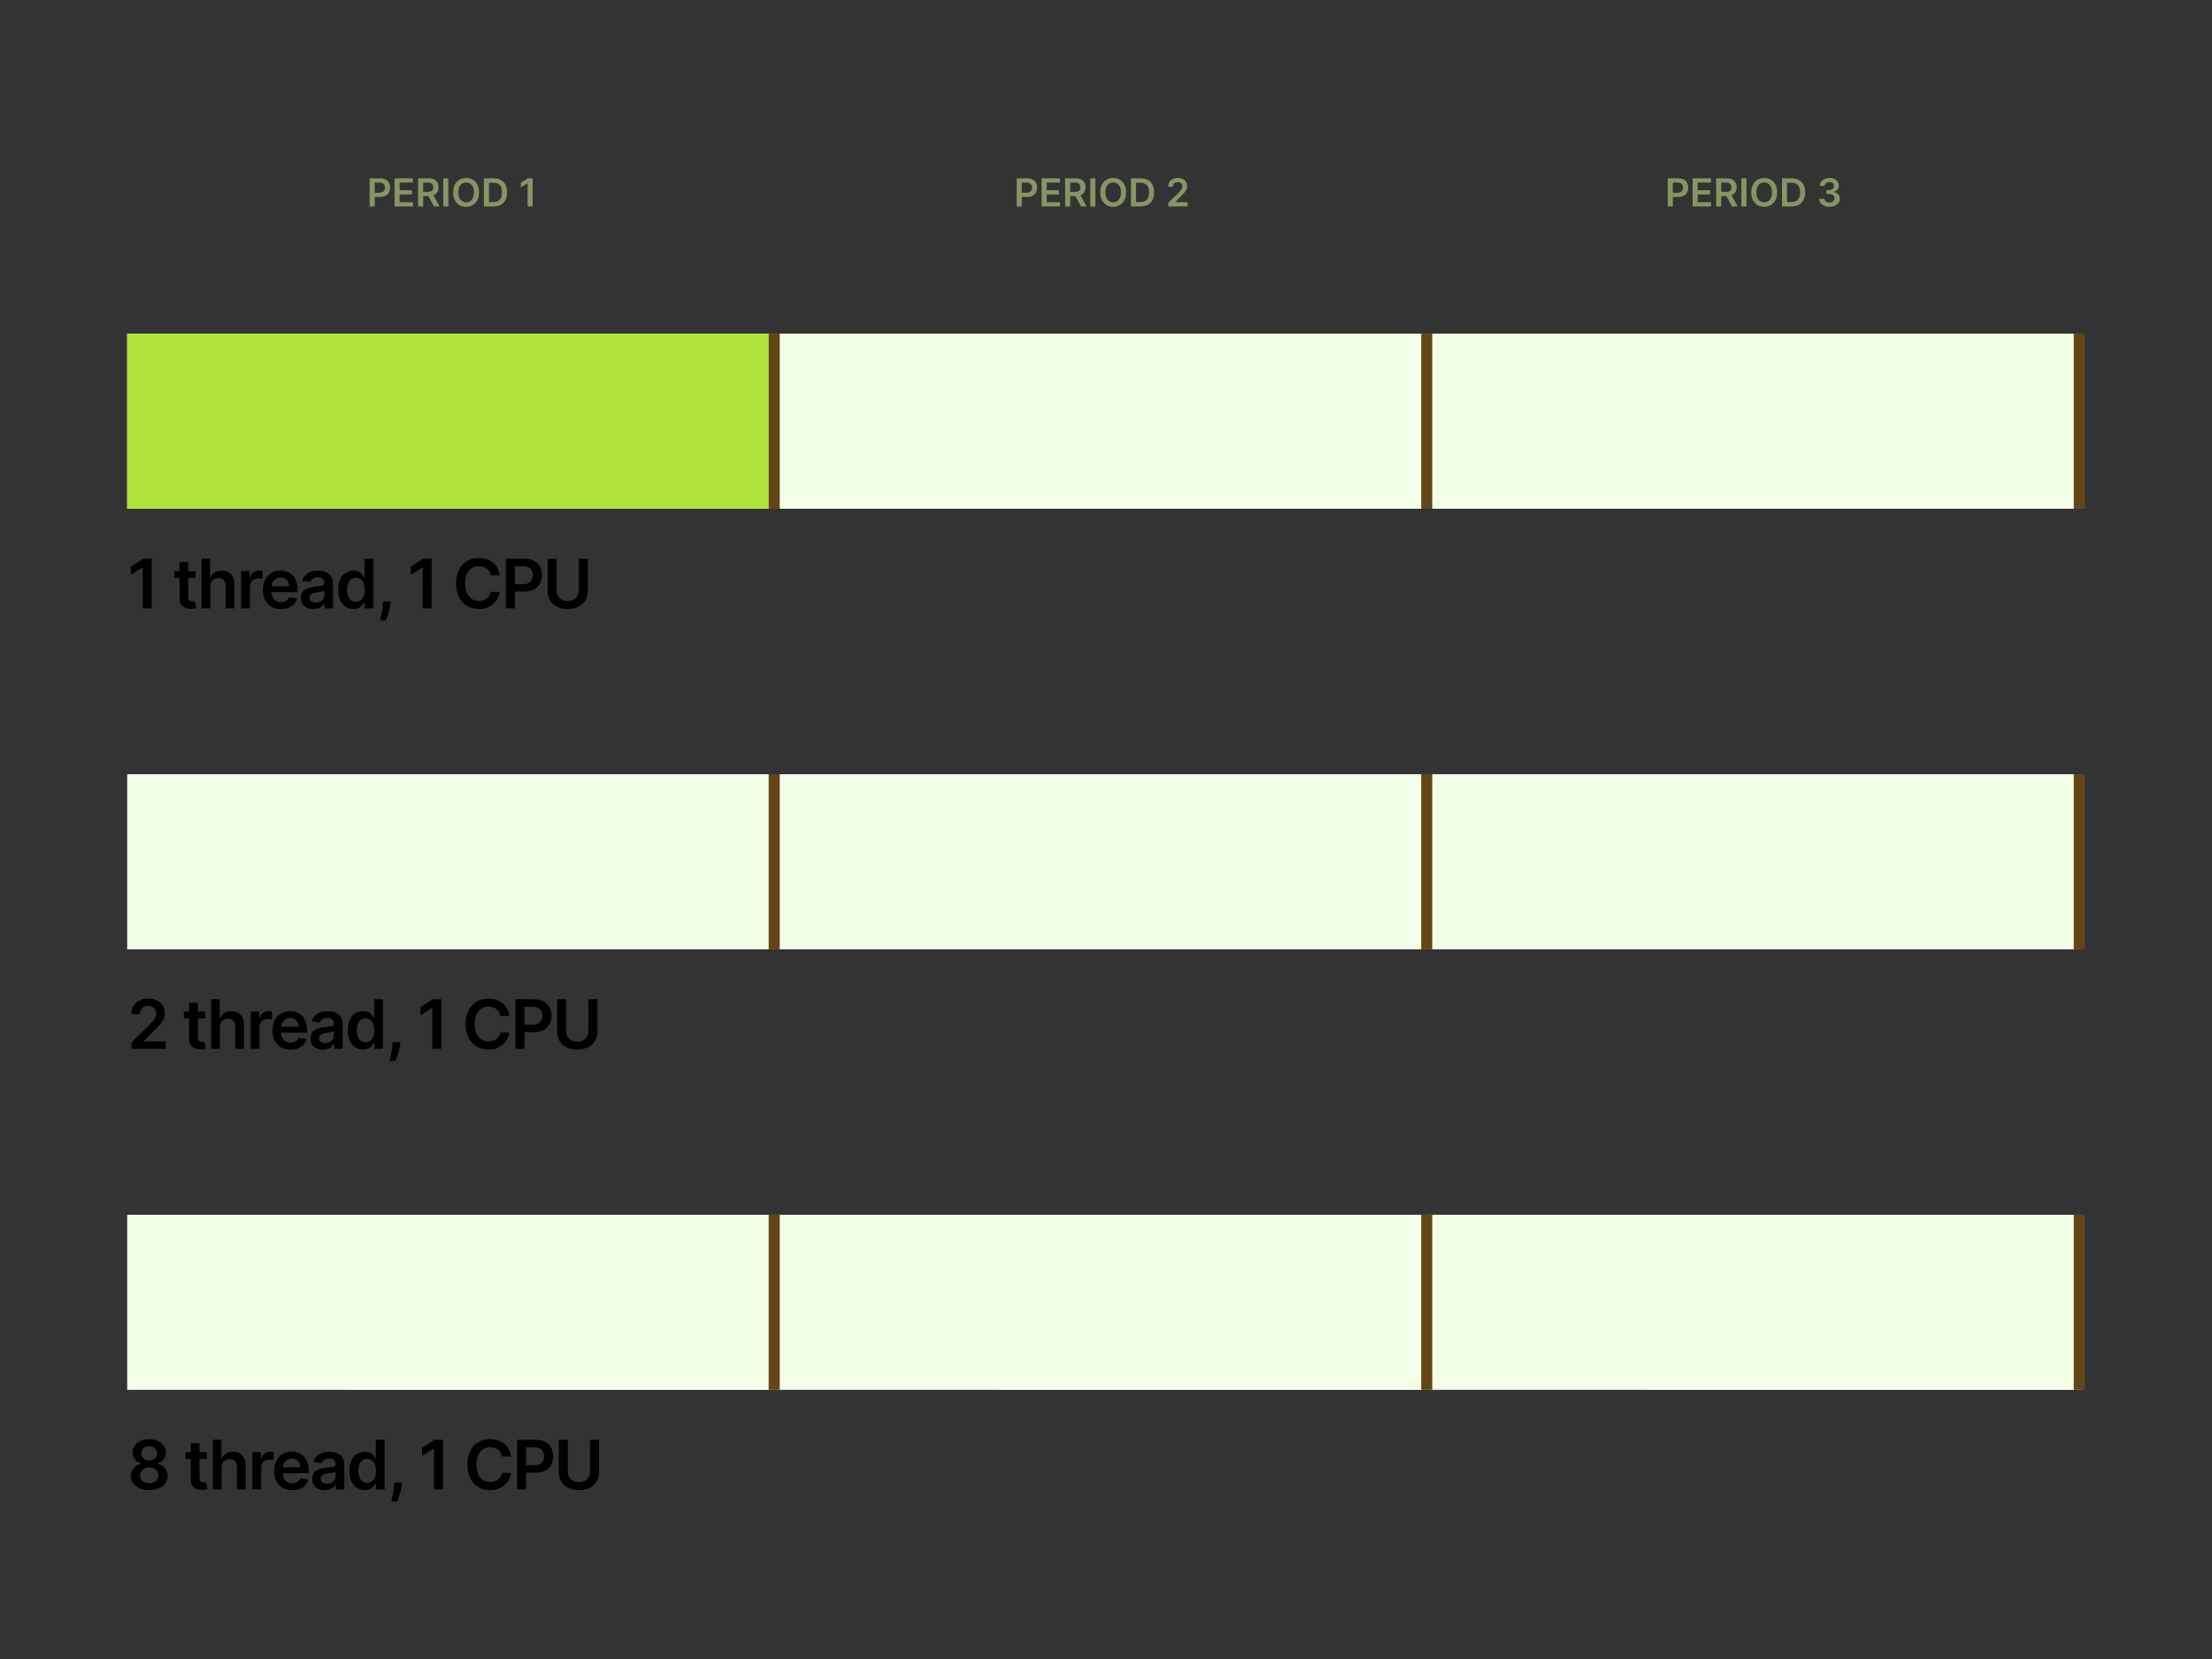 <svg viewBox="0 0 1200 900" xmlns="http://www.w3.org/2000/svg"><rect x="0" y="0" width="1200" height="900" fill="#333333" stroke="none"/><g fill="none" fill-rule="evenodd"><g transform="translate(69, 181)"><path fill="#F3FFE7" d="M0 0h354v95H0zm354 0h354v95H354z"></path><path fill="#F3FFE7" d="M706 0h354v95H706z"></path><path fill="#AEE239" d="M0 0h348v95H0z"></path><path fill="#624518" d="M348 0h6v95h-6zm354 0h6v95h-6zm354 0h6v95h-6z"></path><path d="M8.698 122.09h4.638V149H8.462v-22.166h-.158l-6.294 4.02v-4.467l6.688-4.296zm16.819 6.728h11.601v3.68H25.517v-3.68zm2.864 14.9v-19.735h4.756v18.947q0 .959.296 1.465.296.506.782.69.486.183 1.077.183.447 0 .821-.065.375-.066.572-.118l.801 3.718q-.38.131-1.084.289-.703.158-1.714.184-1.787.052-3.22-.545-1.432-.598-2.266-1.86-.834-1.26-.821-3.153zm16.706-6.543V149h-4.756v-26.91h4.651v10.158h.237q.71-1.709 2.2-2.7 1.492-.993 3.804-.993 2.103 0 3.666.88 1.564.881 2.425 2.576.86 1.695.86 4.139V149h-4.756v-12.114q0-2.037-1.045-3.173-1.044-1.137-2.923-1.137-1.262 0-2.254.545-.992.546-1.55 1.57-.559 1.025-.559 2.484zM66.577 149H61.82v-20.182h4.612v3.364h.21q.552-1.748 1.9-2.7 1.346-.953 3.08-.953.394 0 .887.033t.821.099v4.375q-.302-.105-.952-.19-.65-.086-1.255-.086-1.3 0-2.332.558-1.032.559-1.623 1.544-.591.986-.591 2.273V149zm16.825.394q-3.036 0-5.236-1.268-2.201-1.268-3.384-3.6-1.182-2.332-1.182-5.499 0-3.114 1.189-5.472 1.189-2.359 3.33-3.68 2.142-1.32 5.033-1.32 1.866 0 3.528.598T89.623 131q1.281 1.249 2.017 3.173.736 1.925.736 4.58v1.458H75.833v-3.206h11.983q-.013-1.367-.59-2.437-.579-1.071-1.61-1.689-1.032-.617-2.398-.617-1.459 0-2.563.703-1.103.703-1.714 1.84-.611 1.136-.624 2.489v2.799q0 1.76.644 3.015.643 1.255 1.8 1.918 1.156.664 2.706.664 1.038 0 1.88-.296.84-.295 1.458-.873.617-.579.933-1.433l4.44.5q-.42 1.76-1.596 3.068-1.176 1.307-3.002 2.023-1.826.716-4.178.716zm17.613.013q-1.919 0-3.45-.69-1.53-.69-2.417-2.043-.887-1.353-.887-3.337 0-1.708.63-2.825.632-1.117 1.722-1.787 1.09-.67 2.464-1.018 1.373-.348 2.844-.506 1.774-.184 2.878-.335 1.104-.151 1.61-.473.505-.322.505-1.005v-.08q0-1.484-.88-2.298-.88-.815-2.536-.815-1.747 0-2.766.762-1.018.762-1.373 1.8l-4.44-.63q.525-1.84 1.734-3.082 1.208-1.241 2.956-1.865 1.747-.625 3.863-.625 1.458 0 2.904.342 1.445.342 2.64 1.123 1.196.782 1.925 2.122.73 1.34.73 3.35V149h-4.573v-2.772h-.157q-.434.84-1.216 1.57-.782.729-1.958 1.17-1.176.44-2.752.44zm1.235-3.495q1.432 0 2.483-.571 1.051-.572 1.623-1.518.571-.946.571-2.063v-2.378q-.223.184-.755.342-.532.157-1.19.276-.656.118-1.3.21l-1.117.158q-1.064.144-1.905.473-.84.328-1.327.913-.486.584-.486 1.504 0 1.314.959 1.984.96.67 2.444.67zm20.517 3.443q-2.378 0-4.257-1.222-1.88-1.222-2.97-3.548-1.09-2.325-1.09-5.65 0-3.363 1.11-5.682 1.11-2.32 3.002-3.509 1.892-1.189 4.218-1.189 1.774 0 2.917.598 1.143.598 1.813 1.432.67.835 1.038 1.57h.197v-10.064h4.77V149h-4.678v-3.18h-.289q-.368.736-1.064 1.557-.697.822-1.84 1.4-1.143.578-2.877.578zm1.327-3.903q1.51 0 2.575-.82 1.064-.822 1.616-2.294.552-1.471.552-3.429 0-1.958-.545-3.403t-1.603-2.247q-1.058-.801-2.595-.801-1.59 0-2.654.828-1.064.827-1.603 2.286-.539 1.458-.539 3.337 0 1.892.545 3.37.546 1.478 1.616 2.326 1.071.847 2.635.847zm14.696-.131h4.205l-.171 1.445q-.184 1.656-.65 3.37-.467 1.715-.98 3.16-.512 1.446-.827 2.274h-3.206q.184-.802.506-2.182t.624-3.1q.302-1.722.407-3.495l.092-1.472zm21.759-23.23h4.638V149h-4.875v-22.166h-.157l-6.294 4.02v-4.467l6.688-4.296zm41.586 9.08h-4.914q-.21-1.21-.776-2.15-.565-.939-1.405-1.596-.841-.657-1.912-.992-1.071-.335-2.306-.335-2.194 0-3.89 1.097-1.694 1.098-2.653 3.206-.96 2.11-.96 5.144 0 3.088.966 5.197t2.654 3.18q1.689 1.07 3.87 1.07 1.209 0 2.266-.321 1.058-.322 1.905-.953.848-.63 1.433-1.55.584-.92.808-2.103l4.914.027q-.276 1.918-1.19 3.6-.913 1.682-2.384 2.963-1.472 1.28-3.443 1.997-1.97.716-4.375.716-3.548 0-6.333-1.643-2.786-1.642-4.389-4.743-1.603-3.1-1.603-7.437 0-4.349 1.617-7.443 1.616-3.094 4.401-4.737 2.786-1.642 6.307-1.642 2.247 0 4.178.63 1.932.631 3.443 1.847 1.51 1.215 2.49 2.97.978 1.753 1.28 4zM210.3 149h-4.875v-26.91h10.091q3.1 0 5.21 1.157 2.109 1.156 3.193 3.173 1.084 2.017 1.084 4.58 0 2.588-1.091 4.598-1.09 2.01-3.22 3.16-2.128 1.15-5.242 1.15h-6.687V135.9h6.03q1.814 0 2.97-.63 1.156-.631 1.715-1.735.558-1.104.558-2.536t-.558-2.522q-.559-1.091-1.722-1.702-1.163-.61-2.989-.61H210.3V149zm34.707-9.736V122.09h4.875v17.58q0 2.89-1.36 5.085-1.36 2.194-3.817 3.423-2.457 1.228-5.742 1.228-3.298 0-5.755-1.228-2.457-1.229-3.81-3.423-1.354-2.194-1.354-5.085v-17.58h4.875v17.173q0 1.682.742 2.996.743 1.314 2.096 2.056 1.353.742 3.206.742t3.213-.742q1.36-.742 2.095-2.056.736-1.314.736-2.996z" fill="#000" fill-rule="nonzero"></path></g><g transform="translate(69, 420)"><path fill="#F3FFE7" d="M0 0h354v95H0zm354 0h354v95H354z"></path><path fill="#F3FFE7" d="M706 0h354v95H706z"></path><path fill="#624518" d="M348 0h6v95h-6zm354 0h6v95h-6zm354 0h6v95h-6z"></path><path d="M20.839 149H2.39v-3.521l9.342-9.158q1.34-1.354 2.234-2.405.893-1.05 1.34-2.036.447-.986.447-2.103 0-1.274-.578-2.187-.578-.914-1.59-1.413-1.012-.5-2.3-.5-1.326 0-2.325.546-.999.545-1.544 1.544t-.545 2.378H2.234q0-2.562 1.17-4.454 1.168-1.892 3.225-2.93 2.056-1.038 4.723-1.038 2.707 0 4.757 1.012 2.05 1.011 3.186 2.772 1.136 1.76 1.136 4.02 0 1.512-.578 2.97-.578 1.459-2.03 3.232-1.452 1.774-4.066 4.297l-4.638 4.717v.184h11.72V149zm9.88-20.182h11.603v3.68H30.72v-3.68zm2.865 14.9v-19.735h4.756v18.947q0 .959.296 1.465.296.506.782.69.486.183 1.077.183.447 0 .821-.065.375-.066.572-.118l.801 3.718q-.38.131-1.084.289-.702.158-1.714.184-1.787.052-3.22-.545-1.431-.598-2.266-1.86-.834-1.26-.821-3.153zm16.707-6.543V149h-4.757v-26.91h4.651v10.158h.237q.71-1.709 2.2-2.7 1.492-.993 3.805-.993 2.102 0 3.665.88 1.564.881 2.425 2.576.86 1.695.86 4.139V149h-4.756v-12.114q0-2.037-1.045-3.173-1.044-1.137-2.923-1.137-1.262 0-2.254.545-.992.546-1.55 1.57-.558 1.025-.558 2.484zM71.78 149h-4.757v-20.182h4.612v3.364h.21q.552-1.748 1.9-2.7 1.346-.953 3.08-.953.394 0 .887.033t.821.099v4.375q-.302-.105-.952-.19-.65-.086-1.255-.086-1.3 0-2.332.558-1.032.559-1.623 1.544-.591.986-.591 2.273V149zm16.825.394q-3.035 0-5.236-1.268-2.201-1.268-3.384-3.6-1.182-2.332-1.182-5.499 0-3.114 1.189-5.472 1.19-2.359 3.33-3.68 2.142-1.32 5.033-1.32 1.866 0 3.528.598T94.826 131q1.281 1.249 2.017 3.173.736 1.925.736 4.58v1.458H81.037v-3.206h11.982q-.013-1.367-.59-2.437-.579-1.071-1.61-1.689-1.032-.617-2.398-.617-1.459 0-2.562.703-1.104.703-1.715 1.84-.611 1.136-.624 2.489v2.799q0 1.76.644 3.015.643 1.255 1.8 1.918 1.156.664 2.706.664 1.038 0 1.88-.296.84-.295 1.458-.873.617-.579.933-1.433l4.44.5q-.42 1.76-1.596 3.068-1.176 1.307-3.002 2.023-1.826.716-4.178.716zm17.613.013q-1.918 0-3.45-.69-1.53-.69-2.417-2.043-.887-1.353-.887-3.337 0-1.708.631-2.825.63-1.117 1.721-1.787 1.09-.67 2.464-1.018 1.373-.348 2.845-.506 1.773-.184 2.877-.335 1.104-.151 1.61-.473.505-.322.505-1.005v-.08q0-1.484-.88-2.298-.88-.815-2.536-.815-1.747 0-2.766.762-1.018.762-1.373 1.8l-4.44-.63q.525-1.84 1.734-3.082 1.209-1.241 2.956-1.865 1.748-.625 3.863-.625 1.458 0 2.904.342 1.445.342 2.64 1.123 1.196.782 1.926 2.122.729 1.34.729 3.35V149H112.3v-2.772h-.157q-.434.84-1.216 1.57-.781.729-1.957 1.17-1.176.44-2.753.44zm1.235-3.495q1.432 0 2.483-.571 1.051-.572 1.623-1.518.572-.946.572-2.063v-2.378q-.224.184-.756.342-.532.157-1.189.276-.657.118-1.3.21l-1.118.158q-1.064.144-1.905.473-.84.328-1.327.913-.486.584-.486 1.504 0 1.314.96 1.984.958.67 2.443.67zm20.517 3.443q-2.378 0-4.257-1.222-1.879-1.222-2.97-3.548-1.09-2.325-1.09-5.65 0-3.363 1.11-5.682 1.11-2.32 3.002-3.509 1.892-1.189 4.218-1.189 1.774 0 2.917.598 1.143.598 1.813 1.432.67.835 1.038 1.57h.197v-10.064h4.77V149h-4.678v-3.18h-.289q-.368.736-1.064 1.557-.696.822-1.84 1.4-1.143.578-2.877.578zm1.327-3.903q1.511 0 2.575-.82 1.065-.822 1.616-2.294.552-1.471.552-3.429 0-1.958-.545-3.403t-1.603-2.247q-1.058-.801-2.595-.801-1.59 0-2.654.828-1.064.827-1.603 2.286-.539 1.458-.539 3.337 0 1.892.545 3.37.546 1.478 1.617 2.326 1.07.847 2.634.847zm14.696-.131h4.205l-.17 1.445q-.185 1.656-.651 3.37-.467 1.715-.98 3.16-.512 1.446-.827 2.274h-3.206q.184-.802.506-2.182t.624-3.1q.302-1.722.407-3.495l.092-1.472zm21.759-23.23h4.638V149h-4.874v-22.166h-.158l-6.294 4.02v-4.467l6.688-4.296zm41.586 9.08h-4.914q-.21-1.21-.775-2.15-.565-.939-1.406-1.596-.841-.657-1.912-.992-1.07-.335-2.306-.335-2.194 0-3.89 1.097-1.694 1.098-2.653 3.206-.96 2.11-.96 5.144 0 3.088.966 5.197t2.654 3.18q1.689 1.07 3.87 1.07 1.209 0 2.266-.321 1.058-.322 1.906-.953.847-.63 1.432-1.55.584-.92.808-2.103l4.914.027q-.276 1.918-1.19 3.6-.912 1.682-2.384 2.963-1.472 1.28-3.443 1.997-1.97.716-4.375.716-3.547 0-6.333-1.643-2.785-1.642-4.388-4.743-1.603-3.1-1.603-7.437 0-4.349 1.616-7.443 1.616-3.094 4.401-4.737 2.786-1.642 6.307-1.642 2.247 0 4.178.63 1.932.631 3.443 1.847 1.51 1.215 2.49 2.97.979 1.753 1.28 4zM215.504 149h-4.875v-26.91h10.091q3.101 0 5.21 1.157 2.109 1.156 3.193 3.173 1.084 2.017 1.084 4.58 0 2.588-1.09 4.598-1.091 2.01-3.22 3.16-2.129 1.15-5.242 1.15h-6.688V135.9h6.03q1.814 0 2.97-.63 1.156-.631 1.715-1.735.558-1.104.558-2.536t-.558-2.522q-.559-1.091-1.722-1.702-1.162-.61-2.989-.61h-4.467V149zm34.707-9.736V122.09h4.875v17.58q0 2.89-1.36 5.085-1.36 2.194-3.817 3.423-2.457 1.228-5.742 1.228-3.298 0-5.755-1.228-2.457-1.229-3.81-3.423-1.353-2.194-1.353-5.085v-17.58h4.874v17.173q0 1.682.743 2.996.742 1.314 2.095 2.056 1.354.742 3.206.742 1.853 0 3.213-.742t2.095-2.056q.736-1.314.736-2.996z" fill="#000" fill-rule="nonzero"></path></g><g transform="translate(69, 659)"><path fill="#F3FFE7" d="M0 0h354v95H0zm354 0h354v95H354z"></path><path fill="#F3FFE7" d="M706 0h354v95H706z"></path><path fill="#624518" d="M348 0h6v95h-6zm354 0h6v95h-6zm354 0h6v95h-6z"></path><path d="M11.957 149.368q-2.93 0-5.197-.986-2.266-.985-3.547-2.7-1.282-1.714-1.268-3.895-.014-1.695.735-3.114.75-1.42 2.03-2.372 1.281-.953 2.858-1.215v-.184q-2.076-.46-3.357-2.122-1.281-1.662-1.268-3.844-.013-2.076 1.156-3.705 1.17-1.63 3.206-2.569 2.037-.939 4.652-.939 2.588 0 4.618.94 2.03.939 3.206 2.568 1.176 1.63 1.176 3.705 0 2.182-1.294 3.844t-3.331 2.122v.184q1.577.262 2.845 1.215 1.268.953 2.023 2.372.756 1.419.756 3.114 0 2.18-1.288 3.895-1.288 1.715-3.541 2.7-2.253.986-5.17.986zm0-3.758q1.51 0 2.628-.519 1.116-.519 1.734-1.465.617-.946.63-2.181-.013-1.288-.663-2.28-.65-.992-1.774-1.557-1.123-.565-2.555-.565-1.446 0-2.576.565-1.13.565-1.78 1.557-.65.992-.637 2.28-.013 1.235.604 2.174.618.94 1.741 1.466 1.124.525 2.648.525zm0-12.259q1.235 0 2.187-.5.953-.498 1.505-1.392.552-.893.565-2.063-.013-1.156-.552-2.03-.539-.873-1.498-1.353-.96-.48-2.207-.48-1.275 0-2.24.48-.966.48-1.498 1.353-.533.874-.52 2.03-.013 1.17.533 2.057.545.886 1.51 1.392.966.506 2.215.506zm19.67-4.533h11.601v3.68H31.626v-3.68zm2.864 14.9v-19.735h4.756v18.947q0 .959.296 1.465.295.506.781.69.487.183 1.078.183.447 0 .821-.065.374-.066.572-.118l.801 3.718q-.381.131-1.084.289-.703.158-1.715.184-1.787.052-3.219-.545-1.432-.598-2.266-1.86-.835-1.26-.821-3.153zm16.706-6.543V149h-4.756v-26.91h4.651v10.158h.237q.71-1.709 2.2-2.7 1.492-.993 3.804-.993 2.102 0 3.666.88 1.564.881 2.424 2.576.86 1.695.86 4.139V149h-4.756v-12.114q0-2.037-1.044-3.173-1.045-1.137-2.924-1.137-1.26 0-2.253.545-.992.546-1.55 1.57-.559 1.025-.559 2.484zM72.687 149H67.93v-20.182h4.612v3.364h.21q.552-1.748 1.899-2.7 1.347-.953 3.08-.953.395 0 .888.033t.821.099v4.375q-.302-.105-.953-.19-.65-.086-1.254-.086-1.301 0-2.333.558-1.031.559-1.622 1.544-.592.986-.592 2.273V149zm16.824.394q-3.035 0-5.236-1.268-2.2-1.268-3.383-3.6-1.183-2.332-1.183-5.499 0-3.114 1.19-5.472 1.189-2.359 3.33-3.68 2.142-1.32 5.033-1.32 1.865 0 3.528.598 1.662.598 2.943 1.846 1.28 1.249 2.017 3.173.735 1.925.735 4.58v1.458H81.943v-3.206h11.983q-.013-1.367-.591-2.437-.578-1.071-1.61-1.689-1.031-.617-2.398-.617-1.458 0-2.562.703-1.103.703-1.714 1.84-.611 1.136-.625 2.489v2.799q0 1.76.644 3.015.644 1.255 1.8 1.918 1.157.664 2.707.664 1.038 0 1.879-.296.84-.295 1.458-.873.618-.579.933-1.433l4.441.5q-.42 1.76-1.596 3.068-1.176 1.307-3.002 2.023-1.827.716-4.179.716zm17.614.013q-1.919 0-3.45-.69-1.53-.69-2.417-2.043-.887-1.353-.887-3.337 0-1.708.63-2.825.631-1.117 1.722-1.787 1.09-.67 2.463-1.018 1.374-.348 2.845-.506 1.774-.184 2.878-.335 1.103-.151 1.61-.473.505-.322.505-1.005v-.08q0-1.484-.88-2.298-.88-.815-2.536-.815-1.748 0-2.766.762t-1.373 1.8l-4.441-.63q.525-1.84 1.734-3.082 1.21-1.241 2.957-1.865 1.747-.625 3.863-.625 1.458 0 2.903.342 1.446.342 2.641 1.123 1.196.782 1.925 2.122.73 1.34.73 3.35V149h-4.573v-2.772h-.158q-.433.84-1.215 1.57-.782.729-1.958 1.17-1.176.44-2.752.44zm1.235-3.495q1.432 0 2.483-.571 1.051-.572 1.623-1.518.571-.946.571-2.063v-2.378q-.223.184-.755.342-.532.157-1.19.276-.656.118-1.3.21l-1.117.158q-1.064.144-1.905.473-.841.328-1.327.913-.486.584-.486 1.504 0 1.314.959 1.984.959.67 2.444.67zm20.517 3.443q-2.379 0-4.258-1.222-1.878-1.222-2.969-3.548-1.09-2.325-1.09-5.65 0-3.363 1.11-5.682 1.11-2.32 3.002-3.509 1.892-1.189 4.218-1.189 1.774 0 2.917.598 1.143.598 1.813 1.432.67.835 1.038 1.57h.197v-10.064h4.77V149h-4.678v-3.18h-.29q-.367.736-1.063 1.557-.697.822-1.84 1.4-1.143.578-2.877.578zm1.327-3.903q1.51 0 2.575-.82 1.064-.822 1.616-2.294.552-1.471.552-3.429 0-1.958-.545-3.403-.546-1.445-1.603-2.247-1.058-.801-2.595-.801-1.59 0-2.654.828-1.065.827-1.603 2.286-.54 1.458-.54 3.337 0 1.892.546 3.37.545 1.478 1.616 2.326 1.071.847 2.635.847zm14.696-.131h4.204l-.17 1.445q-.184 1.656-.65 3.37-.467 1.715-.98 3.16-.512 1.446-.827 2.274h-3.206q.184-.802.506-2.182.321-1.38.624-3.1.302-1.722.407-3.495l.092-1.472zm21.759-23.23h4.638V149h-4.875v-22.166h-.158l-6.293 4.02v-4.467l6.688-4.296zm41.585 9.08h-4.914q-.21-1.21-.775-2.15-.565-.939-1.406-1.596-.84-.657-1.911-.992-1.071-.335-2.306-.335-2.195 0-3.89 1.097-1.695 1.098-2.654 3.206-.959 2.11-.959 5.144 0 3.088.966 5.197t2.654 3.18q1.688 1.07 3.87 1.07 1.208 0 2.266-.321 1.058-.322 1.905-.953.848-.63 1.432-1.55.585-.92.808-2.103l4.914.027q-.275 1.918-1.189 3.6-.913 1.682-2.384 2.963-1.472 1.28-3.443 1.997-1.97.716-4.375.716-3.548 0-6.333-1.643-2.786-1.642-4.389-4.743-1.603-3.1-1.603-7.437 0-4.349 1.616-7.443 1.616-3.094 4.402-4.737 2.785-1.642 6.307-1.642 2.247 0 4.178.63 1.931.631 3.442 1.847 1.511 1.215 2.49 2.97.98 1.753 1.281 4zM216.411 149h-4.875v-26.91h10.09q3.102 0 5.21 1.157 2.11 1.156 3.193 3.173 1.084 2.017 1.084 4.58 0 2.588-1.09 4.598t-3.22 3.16q-2.128 1.15-5.242 1.15h-6.688V135.9h6.031q1.813 0 2.97-.63 1.156-.631 1.714-1.735.559-1.104.559-2.536t-.559-2.522q-.558-1.091-1.721-1.702-1.163-.61-2.99-.61h-4.466V149zm34.707-9.736V122.09h4.874v17.58q0 2.89-1.36 5.085-1.36 2.194-3.816 3.423-2.457 1.228-5.742 1.228-3.298 0-5.755-1.228-2.457-1.229-3.81-3.423-1.354-2.194-1.354-5.085v-17.58h4.875v17.173q0 1.682.742 2.996.743 1.314 2.096 2.056 1.353.742 3.206.742 1.852 0 3.212-.742t2.096-2.056q.736-1.314.736-2.996z" fill="#000" fill-rule="nonzero"></path></g><path d="M203.29 112h-2.767V96.727h5.728q1.76 0 2.957.657 1.196.656 1.812 1.8.615 1.145.615 2.6 0 1.468-.62 2.61-.618 1.14-1.826 1.793-1.208.652-2.976.652h-3.795v-2.274h3.423q1.029 0 1.685-.358.656-.358.973-.984.317-.627.317-1.44 0-.812-.317-1.431-.317-.62-.977-.966-.66-.347-1.696-.347h-2.536V112zm20.74 0h-9.994V96.727h9.933v2.32h-7.166v4.146h6.652v2.32h-6.652v4.168h7.226V112zm5.532 0h-2.766V96.727h5.727q1.76 0 2.957.612 1.197.611 1.812 1.711t.615 2.562q0 1.469-.622 2.547-.623 1.077-1.831 1.663-1.208.585-2.968.585h-4.08v-2.297h3.707q1.029 0 1.685-.287.656-.287.973-.843.317-.555.317-1.368 0-.813-.32-1.39-.321-.579-.977-.88-.656-.303-1.693-.303h-2.536V112zm2.103-6.92h3.02l3.782 6.92h-3.088l-3.714-6.92zm8.793-8.353h2.766V112h-2.766V96.727zm19.419 7.637q0 2.468-.921 4.224-.921 1.756-2.506 2.689-1.585.932-3.59.932-2.007 0-3.591-.936-1.585-.936-2.506-2.692-.921-1.756-.921-4.217 0-2.469.92-4.225.922-1.756 2.507-2.688 1.584-.933 3.59-.933t3.591.933q1.585.932 2.506 2.688.92 1.756.92 4.225zm-2.782 0q0-1.738-.54-2.935-.541-1.197-1.496-1.812-.954-.615-2.2-.615-1.245 0-2.2.615-.954.615-1.495 1.812-.54 1.197-.54 2.935 0 1.737.54 2.934t1.495 1.812q.955.615 2.2.615 1.246 0 2.2-.615.955-.615 1.495-1.812.541-1.197.541-2.934zM267.677 112h-5.175V96.727h5.28q2.274 0 3.911.914 1.637.913 2.517 2.621.88 1.708.88 4.087 0 2.386-.884 4.101-.884 1.715-2.543 2.633-1.66.917-3.986.917zm-2.409-12.879v10.485h2.275q1.596 0 2.662-.585 1.067-.586 1.604-1.753.536-1.167.536-2.92 0-1.752-.536-2.911-.537-1.16-1.585-1.738-1.048-.578-2.599-.578h-2.357zm21.09-2.394h2.632V112h-2.766V99.42h-.09l-3.572 2.281v-2.535l3.796-2.439zM554.313 112h-2.767V96.727h5.728q1.76 0 2.957.657 1.196.656 1.812 1.8.615 1.145.615 2.6 0 1.468-.62 2.61-.618 1.14-1.826 1.793-1.208.652-2.976.652h-3.795v-2.274h3.423q1.029 0 1.685-.358.656-.358.973-.984.317-.627.317-1.44 0-.812-.317-1.431-.317-.62-.977-.966-.66-.347-1.696-.347h-2.536V112zm20.74 0h-9.994V96.727h9.933v2.32h-7.166v4.146h6.652v2.32h-6.652v4.168h7.226V112zm5.532 0h-2.766V96.727h5.727q1.76 0 2.957.612 1.197.611 1.812 1.711t.615 2.562q0 1.469-.622 2.547-.623 1.077-1.831 1.663-1.208.585-2.968.585h-4.08v-2.297h3.707q1.029 0 1.685-.287.656-.287.973-.843.317-.555.317-1.368 0-.813-.32-1.39-.321-.579-.977-.88-.656-.303-1.693-.303h-2.536V112zm2.103-6.92h3.02l3.782 6.92h-3.088l-3.714-6.92zm8.793-8.353h2.766V112h-2.766V96.727zm19.419 7.637q0 2.468-.921 4.224-.921 1.756-2.506 2.689-1.585.932-3.59.932-2.007 0-3.591-.936-1.585-.936-2.506-2.692-.921-1.756-.921-4.217 0-2.469.92-4.225.922-1.756 2.507-2.688 1.584-.933 3.59-.933t3.591.933q1.585.932 2.506 2.688.92 1.756.92 4.225zm-2.782 0q0-1.738-.54-2.935-.541-1.197-1.496-1.812-.954-.615-2.2-.615-1.245 0-2.2.615-.954.615-1.495 1.812-.54 1.197-.54 2.935 0 1.737.54 2.934t1.495 1.812q.955.615 2.2.615 1.246 0 2.2-.615.955-.615 1.495-1.812.541-1.197.541-2.934zM618.7 112h-5.175V96.727h5.28q2.274 0 3.911.914 1.637.913 2.517 2.621.88 1.708.88 4.087 0 2.386-.884 4.101-.884 1.715-2.543 2.633-1.66.917-3.986.917zm-2.409-12.879v10.485h2.275q1.596 0 2.662-.585 1.067-.586 1.604-1.753.536-1.167.536-2.92 0-1.752-.536-2.911-.537-1.16-1.585-1.738-1.048-.578-2.599-.578h-2.357zM644.271 112h-10.47v-1.999l5.303-5.197q.76-.768 1.267-1.365.507-.597.761-1.156.254-.56.254-1.193 0-.724-.329-1.242-.328-.518-.902-.801-.574-.284-1.305-.284-.753 0-1.32.31-.567.31-.876.876-.31.567-.31 1.35h-2.632q0-1.455.664-2.528.663-1.074 1.83-1.663 1.167-.59 2.681-.59 1.537 0 2.7.575 1.163.574 1.808 1.573.645 1 .645 2.282 0 .858-.328 1.686-.328.827-1.152 1.834-.824 1.007-2.308 2.439l-2.632 2.677v.104h6.652V112zm263.232 0h-2.767V96.727h5.728q1.76 0 2.957.657 1.196.656 1.812 1.8.615 1.145.615 2.6 0 1.468-.62 2.61-.618 1.14-1.826 1.793-1.208.652-2.976.652h-3.795v-2.274h3.423q1.029 0 1.685-.358.656-.358.973-.984.317-.627.317-1.44 0-.812-.317-1.431-.317-.62-.977-.966-.66-.347-1.696-.347h-2.536V112zm20.74 0h-9.994V96.727h9.933v2.32h-7.166v4.146h6.652v2.32h-6.652v4.168h7.226V112zm5.532 0h-2.766V96.727h5.727q1.76 0 2.957.612 1.197.611 1.812 1.711t.615 2.562q0 1.469-.622 2.547-.623 1.077-1.831 1.663-1.208.585-2.968.585h-4.08v-2.297h3.707q1.029 0 1.685-.287.657-.287.973-.843.317-.555.317-1.368 0-.813-.32-1.39-.321-.579-.977-.88-.656-.303-1.693-.303h-2.536V112zm2.103-6.92h3.02l3.782 6.92h-3.088l-3.714-6.92zm8.793-8.353h2.766V112h-2.766V96.727zm19.419 7.637q0 2.468-.921 4.224-.921 1.756-2.506 2.689-1.585.932-3.59.932-2.007 0-3.591-.936-1.585-.936-2.506-2.692-.921-1.756-.921-4.217 0-2.469.92-4.225.922-1.756 2.507-2.688 1.584-.933 3.59-.933t3.591.933q1.585.932 2.506 2.688.92 1.756.92 4.225zm-2.782 0q0-1.738-.54-2.935-.541-1.197-1.496-1.812-.954-.615-2.2-.615-1.245 0-2.2.615-.954.615-1.495 1.812-.54 1.197-.54 2.935 0 1.737.54 2.934t1.495 1.812q.955.615 2.2.615 1.246 0 2.2-.615.955-.615 1.495-1.812.541-1.197.541-2.934zM971.89 112h-5.175V96.727h5.28q2.274 0 3.911.914 1.637.913 2.517 2.621.88 1.708.88 4.087 0 2.386-.884 4.101-.884 1.715-2.543 2.633-1.66.917-3.986.917zm-2.409-12.879v10.485h2.275q1.596 0 2.662-.585 1.067-.586 1.604-1.753.536-1.167.536-2.92 0-1.752-.536-2.911-.537-1.16-1.585-1.738-1.048-.578-2.599-.578h-2.357zm22.992 13.088q-1.611 0-2.86-.552-1.25-.552-1.973-1.536-.723-.985-.768-2.275h2.804q.037.62.41 1.078.373.458.992.712.619.254 1.387.254.82 0 1.454-.288.634-.287.992-.801.358-.515.35-1.186.008-.693-.357-1.223-.366-.53-1.056-.828-.69-.298-1.659-.298h-1.35v-2.133h1.35q.798 0 1.398-.276.6-.276.944-.78.343-.502.335-1.166.008-.649-.287-1.13-.294-.48-.828-.75-.533-.268-1.249-.268-.7 0-1.297.254-.597.253-.962.72-.366.465-.388 1.107h-2.662q.03-1.283.742-2.256.712-.973 1.905-1.521 1.193-.549 2.677-.549 1.53 0 2.659.571 1.13.57 1.749 1.532.619.962.619 2.126.007 1.29-.757 2.162-.765.873-2.003 1.141v.12q1.611.223 2.472 1.19.862.965.854 2.397 0 1.282-.727 2.293-.727 1.01-1.998 1.585-1.272.574-2.912.574z" fill="#869563" fill-rule="nonzero"></path></g></svg>